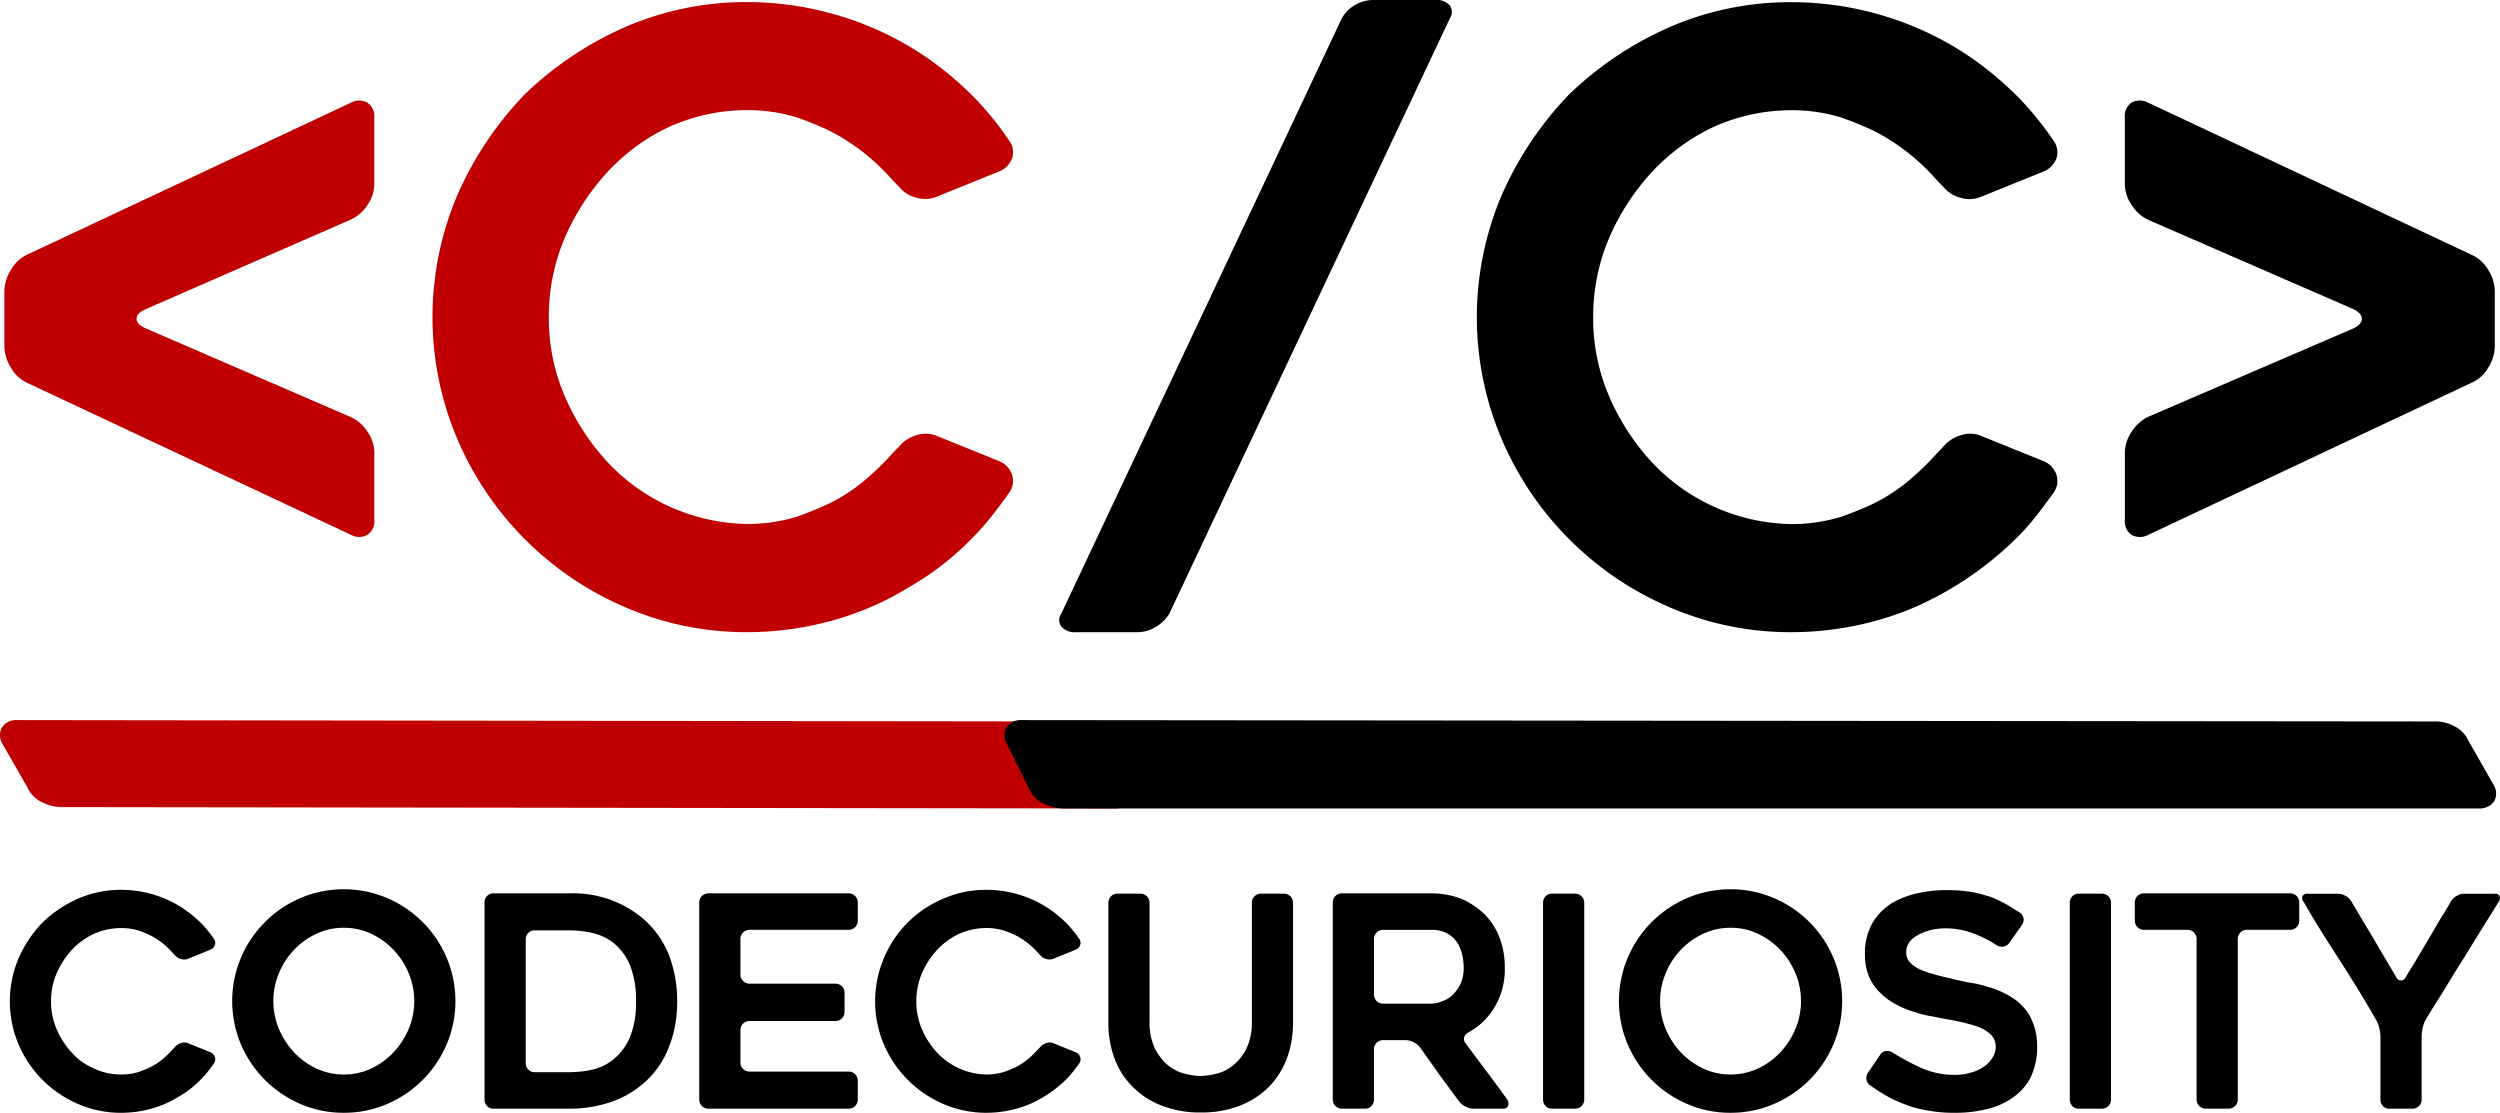 <svg xmlns="http://www.w3.org/2000/svg" viewBox="0 0 220.957 98.35"><title>logo-codecuriosity.org</title><path d="M12.092,79.219l93,.12a3.523,3.523,0,0,1,1.809.427,2.678,2.678,0,0,1,1.22,1.26l2.253,3.948a1.436,1.436,0,0,1,.013,1.447,1.55,1.55,0,0,1-1.337.609l-93-.12a3.959,3.959,0,0,1-1.776-.442,2.682,2.682,0,0,1-1.284-1.313l-2.223-3.881a1.407,1.407,0,0,1,.02-1.462A1.485,1.485,0,0,1,12.092,79.219Z" transform="translate(-10.576 -15.575)" style="fill:#c00000"/><path d="M100.873,79.219l124.831.12a3.523,3.523,0,0,1,1.809.427,2.678,2.678,0,0,1,1.22,1.26l2.253,3.948A1.436,1.436,0,0,1,231,86.421a1.55,1.55,0,0,1-1.337.609H104.583a3.959,3.959,0,0,1-1.776-.442,2.682,2.682,0,0,1-1.284-1.313l-1.975-4a1.407,1.407,0,0,1,.02-1.462A1.485,1.485,0,0,1,100.873,79.219Z" transform="translate(-10.576 -15.575)"/><path d="M43.66,25.969v5.877a3.3,3.3,0,0,1-.625,1.873,3.4,3.4,0,0,1-1.506,1.286l-18,7.861q-.882.368-.882.881t.882.882l18,7.787A3.423,3.423,0,0,1,43.035,53.7a3.309,3.309,0,0,1,.625,1.874v5.951a1.405,1.405,0,0,1-.625,1.323,1.48,1.48,0,0,1-1.433,0L12.951,49.4a3.244,3.244,0,0,1-1.4-1.322,3.609,3.609,0,0,1-.588-1.91V41.324a3.615,3.615,0,0,1,.588-1.91,3.261,3.261,0,0,1,1.4-1.322L41.6,24.646a1.488,1.488,0,0,1,1.433,0A1.408,1.408,0,0,1,43.66,25.969Z" transform="translate(-10.576 -15.575)" style="fill:#c00000"/><path d="M99.788,59.1q-.735,1.03-1.506,2.021A20.146,20.146,0,0,1,96.629,63a24.974,24.974,0,0,1-5.73,4.481,25.209,25.209,0,0,1-3.232,1.689,27.22,27.22,0,0,1-3.526,1.249,28.207,28.207,0,0,1-7.494,1.028,26.792,26.792,0,0,1-10.8-2.2A28.188,28.188,0,0,1,51.006,54.4a27.56,27.56,0,0,1,0-21.6,30.444,30.444,0,0,1,5.951-8.89,30.415,30.415,0,0,1,8.89-5.951,26.784,26.784,0,0,1,10.8-2.2,28.227,28.227,0,0,1,7.494,1.028A27.872,27.872,0,0,1,90.9,19.651a27,27,0,0,1,3.049,2.094,31.984,31.984,0,0,1,2.682,2.388,28.362,28.362,0,0,1,3.159,3.894,1.7,1.7,0,0,1,.22,1.58,2,2,0,0,1-1.175,1.139l-5.437,2.2a2.627,2.627,0,0,1-1.8.11,2.878,2.878,0,0,1-1.58-.992q-.368-.367-.734-.771t-.735-.771a18.564,18.564,0,0,0-1.653-1.469,19.784,19.784,0,0,0-1.8-1.249,15.359,15.359,0,0,0-1.984-1.028q-1.03-.441-2.057-.808a14.786,14.786,0,0,0-4.408-.661,16.824,16.824,0,0,0-6.906,1.469,17.638,17.638,0,0,0-5.51,4.041,20.683,20.683,0,0,0-3.747,5.8,17.753,17.753,0,0,0-1.4,6.979,17.4,17.4,0,0,0,1.4,6.979,20.648,20.648,0,0,0,3.747,5.8,17.268,17.268,0,0,0,12.416,5.51,14.8,14.8,0,0,0,4.408-.661q1.028-.367,2.057-.809A15.118,15.118,0,0,0,85.095,59.4a15.944,15.944,0,0,0,1.8-1.286q.844-.7,1.653-1.506.367-.367.735-.771t.734-.771a3.089,3.089,0,0,1,1.58-1.029,2.516,2.516,0,0,1,1.8.074l5.437,2.2a1.993,1.993,0,0,1,1.175,1.175A1.764,1.764,0,0,1,99.788,59.1Z" transform="translate(-10.576 -15.575)" style="fill:#c00000"/><path d="M104.376,69.807l24.783-52.593a3,3,0,0,1,1.139-1.17,3.132,3.132,0,0,1,1.653-.468h5.437a1.6,1.6,0,0,1,1.322.468,1.017,1.017,0,0,1,0,1.17L113.926,69.807a3.392,3.392,0,0,1-1.139,1.141,3.127,3.127,0,0,1-1.727.5H105.7a1.549,1.549,0,0,1-1.322-.5A.976.976,0,0,1,104.376,69.807Z" transform="translate(-10.576 -15.575)"/><path d="M192.091,59.1q-.735,1.03-1.506,2.021A20.146,20.146,0,0,1,188.931,63a30.047,30.047,0,0,1-8.963,6.171,27.22,27.22,0,0,1-3.526,1.249,28.207,28.207,0,0,1-7.494,1.028,26.792,26.792,0,0,1-10.8-2.2,28.188,28.188,0,0,1-14.84-14.84,27.56,27.56,0,0,1,0-21.6,30.444,30.444,0,0,1,5.951-8.89,30.415,30.415,0,0,1,8.89-5.951,26.784,26.784,0,0,1,10.8-2.2,28.227,28.227,0,0,1,7.494,1.028,27.872,27.872,0,0,1,6.759,2.865,27,27,0,0,1,3.049,2.094,31.984,31.984,0,0,1,2.682,2.388,28.362,28.362,0,0,1,3.159,3.894,1.7,1.7,0,0,1,.22,1.58,2,2,0,0,1-1.175,1.139l-5.437,2.2a2.627,2.627,0,0,1-1.8.11,2.878,2.878,0,0,1-1.58-.992q-.368-.367-.734-.771t-.735-.771a18.564,18.564,0,0,0-1.653-1.469,19.784,19.784,0,0,0-1.8-1.249,15.359,15.359,0,0,0-1.984-1.028q-1.03-.441-2.057-.808a14.786,14.786,0,0,0-4.408-.661,16.824,16.824,0,0,0-6.906,1.469,17.638,17.638,0,0,0-5.51,4.041,20.683,20.683,0,0,0-3.747,5.8,17.753,17.753,0,0,0-1.4,6.979,17.4,17.4,0,0,0,1.4,6.979,20.648,20.648,0,0,0,3.747,5.8,17.268,17.268,0,0,0,12.416,5.51,14.8,14.8,0,0,0,4.408-.661q1.028-.367,2.057-.809A15.118,15.118,0,0,0,177.4,59.4a15.944,15.944,0,0,0,1.8-1.286q.844-.7,1.653-1.506.367-.367.735-.771t.734-.771a3.089,3.089,0,0,1,1.58-1.029,2.516,2.516,0,0,1,1.8.074l5.437,2.2a1.993,1.993,0,0,1,1.175,1.175A1.766,1.766,0,0,1,192.091,59.1Z" transform="translate(-10.576 -15.575)"/><path d="M231.072,41.324v4.849a3.609,3.609,0,0,1-.588,1.91,3.153,3.153,0,0,1-1.469,1.322L200.438,62.85a1.547,1.547,0,0,1-1.471,0,1.433,1.433,0,0,1-.588-1.323V55.576A3.306,3.306,0,0,1,199,53.7a3.526,3.526,0,0,1,1.434-1.286L218.51,44.63c.537-.245.809-.539.809-.882s-.271-.636-.809-.881l-18.072-7.861A3.505,3.505,0,0,1,199,33.72a3.3,3.3,0,0,1-.625-1.873V25.969a1.435,1.435,0,0,1,.588-1.323,1.555,1.555,0,0,1,1.471,0l28.578,13.445a3.168,3.168,0,0,1,1.469,1.322A3.615,3.615,0,0,1,231.072,41.324Z" transform="translate(-10.576 -15.575)"/><path d="M29.487,109.558q-.26.365-.533.715a7.079,7.079,0,0,1-.585.663,8.827,8.827,0,0,1-2.028,1.586,8.911,8.911,0,0,1-1.144.6,9.662,9.662,0,0,1-1.248.442,9.978,9.978,0,0,1-2.652.364,9.474,9.474,0,0,1-3.821-.78,9.971,9.971,0,0,1-5.251-5.251,9.746,9.746,0,0,1,0-7.642,10.757,10.757,0,0,1,2.105-3.146A10.757,10.757,0,0,1,17.477,95a9.475,9.475,0,0,1,3.821-.78,9.978,9.978,0,0,1,2.652.364A9.839,9.839,0,0,1,26.341,95.6a9.525,9.525,0,0,1,1.079.741,11.242,11.242,0,0,1,.949.845,10.021,10.021,0,0,1,1.118,1.377.6.6,0,0,1,.078.559.708.708,0,0,1-.416.4l-1.923.78a.931.931,0,0,1-.637.039,1.018,1.018,0,0,1-.559-.351q-.13-.13-.26-.273c-.087-.095-.173-.186-.26-.273a6.579,6.579,0,0,0-.585-.52,7.056,7.056,0,0,0-.637-.442,5.462,5.462,0,0,0-.7-.364q-.364-.156-.728-.286A5.243,5.243,0,0,0,21.3,97.6a5.958,5.958,0,0,0-2.443.52,6.245,6.245,0,0,0-1.95,1.43,7.327,7.327,0,0,0-1.326,2.054,6.286,6.286,0,0,0-.494,2.469,6.165,6.165,0,0,0,.494,2.47,7.313,7.313,0,0,0,1.326,2.054,5.451,5.451,0,0,0,1.95,1.4,5.487,5.487,0,0,0,2.443.546,5.227,5.227,0,0,0,1.56-.234q.363-.13.728-.286a5.345,5.345,0,0,0,.7-.364,5.6,5.6,0,0,0,.637-.455q.3-.247.585-.533.13-.13.26-.273c.086-.095.173-.186.26-.273a1.091,1.091,0,0,1,.559-.364.892.892,0,0,1,.637.026l1.923.78a.705.705,0,0,1,.416.416A.624.624,0,0,1,29.487,109.558Z" transform="translate(-10.576 -15.575)"/><path d="M40.95,113.925a9.478,9.478,0,0,1-3.821-.78,9.975,9.975,0,0,1-5.251-5.251,9.848,9.848,0,0,1,0-7.681,9.94,9.94,0,0,1,5.251-5.264,9.816,9.816,0,0,1,7.668,0,9.94,9.94,0,0,1,5.251,5.264,9.848,9.848,0,0,1,0,7.681,9.975,9.975,0,0,1-5.251,5.251A9.542,9.542,0,0,1,40.95,113.925Zm.013-16.351a5.614,5.614,0,0,0-2.426.533,6.6,6.6,0,0,0-1.972,1.417,6.7,6.7,0,0,0-1.336,2.066,6.4,6.4,0,0,0,0,4.926,6.9,6.9,0,0,0,1.336,2.066,6.47,6.47,0,0,0,1.972,1.43,5.788,5.788,0,0,0,4.851,0,6.468,6.468,0,0,0,1.971-1.43,6.89,6.89,0,0,0,1.336-2.066,6.4,6.4,0,0,0,0-4.926,6.688,6.688,0,0,0-1.336-2.066,6.6,6.6,0,0,0-1.971-1.417A5.613,5.613,0,0,0,40.964,97.574Z" transform="translate(-10.576 -15.575)"/><path d="M54.181,113.561a.737.737,0,0,1-.559-.234.8.8,0,0,1-.221-.572V95.339a.8.8,0,0,1,.221-.572.737.737,0,0,1,.559-.234h6.707a9.578,9.578,0,0,1,6.707,2.392A8.322,8.322,0,0,1,69.7,99.992a11.235,11.235,0,0,1,.728,4.055,12.007,12.007,0,0,1-.182,2.145A9.94,9.94,0,0,1,69.7,108.1a7.891,7.891,0,0,1-2.105,3.093,8.6,8.6,0,0,1-2.99,1.768,11.225,11.225,0,0,1-3.717.6Zm3.639-3.223h3.094a9.556,9.556,0,0,0,2.053-.234,4.542,4.542,0,0,0,1.872-.936,4.982,4.982,0,0,0,1.4-1.9,7.8,7.8,0,0,0,.546-3.2,8.105,8.105,0,0,0-.546-3.223,4.979,4.979,0,0,0-1.4-1.9,4.7,4.7,0,0,0-1.9-.91,9.483,9.483,0,0,0-2.027-.234H57.821a.736.736,0,0,0-.559.234.8.8,0,0,0-.221.572v10.917a.8.8,0,0,0,.221.572A.734.734,0,0,0,57.821,110.338Z" transform="translate(-10.576 -15.575)"/><path d="M76.017,98.562v3.146a.8.8,0,0,0,.806.806h7.59a.8.8,0,0,1,.806.806v1.689a.8.8,0,0,1-.806.806h-7.59a.8.8,0,0,0-.806.806v2.859a.8.8,0,0,0,.806.806h8.76a.8.8,0,0,1,.806.806v1.664a.8.8,0,0,1-.806.806h-12.4a.8.8,0,0,1-.806-.806V95.339a.8.8,0,0,1,.806-.806h12.4a.8.8,0,0,1,.806.806V96.95a.8.8,0,0,1-.806.806h-8.76a.8.8,0,0,0-.806.806Z" transform="translate(-10.576 -15.575)"/><path d="M105.963,109.558q-.26.365-.533.715a7.079,7.079,0,0,1-.585.663,10.629,10.629,0,0,1-3.171,2.184,9.662,9.662,0,0,1-1.248.442,9.978,9.978,0,0,1-2.652.364,9.474,9.474,0,0,1-3.821-.78,9.971,9.971,0,0,1-5.251-5.251,9.746,9.746,0,0,1,0-7.642A9.741,9.741,0,0,1,93.954,95a9.475,9.475,0,0,1,3.821-.78,9.978,9.978,0,0,1,2.652.364,9.839,9.839,0,0,1,2.391,1.014,9.525,9.525,0,0,1,1.079.741,11.242,11.242,0,0,1,.949.845,10.021,10.021,0,0,1,1.118,1.377.6.6,0,0,1,.078.559.708.708,0,0,1-.416.4l-1.923.78a.931.931,0,0,1-.637.039,1.018,1.018,0,0,1-.559-.351q-.13-.13-.26-.273c-.087-.095-.173-.186-.26-.273a6.579,6.579,0,0,0-.585-.52,7.056,7.056,0,0,0-.637-.442,5.462,5.462,0,0,0-.7-.364q-.364-.156-.728-.286a5.243,5.243,0,0,0-1.56-.234,5.958,5.958,0,0,0-2.443.52,6.245,6.245,0,0,0-1.95,1.43,7.327,7.327,0,0,0-1.326,2.054,6.286,6.286,0,0,0-.494,2.469,6.165,6.165,0,0,0,.494,2.47,7.313,7.313,0,0,0,1.326,2.054,6.112,6.112,0,0,0,4.393,1.949,5.227,5.227,0,0,0,1.56-.234q.363-.13.728-.286a5.345,5.345,0,0,0,.7-.364,5.6,5.6,0,0,0,.637-.455q.3-.247.585-.533.13-.13.26-.273c.086-.095.173-.186.26-.273a1.091,1.091,0,0,1,.559-.364.892.892,0,0,1,.637.026l1.923.78a.705.705,0,0,1,.416.416A.624.624,0,0,1,105.963,109.558Z" transform="translate(-10.576 -15.575)"/><path d="M113.346,113.327a7.249,7.249,0,0,1-2.574-1.612,6.816,6.816,0,0,1-1.664-2.521,8.968,8.968,0,0,1-.572-3.3V95.365a.778.778,0,0,1,.234-.572.747.747,0,0,1,.546-.234h2.054a.8.8,0,0,1,.806.806v10.5a5.279,5.279,0,0,0,.468,2.365,4.752,4.752,0,0,0,1.144,1.482,3.876,3.876,0,0,0,1.481.754q.416.1.767.156a4.467,4.467,0,0,0,.663.052,5.966,5.966,0,0,0,1.4-.208,3.451,3.451,0,0,0,1.482-.754,4.23,4.23,0,0,0,1.169-1.482,5.272,5.272,0,0,0,.468-2.365v-10.5a.8.8,0,0,1,.806-.806h2.028a.8.8,0,0,1,.806.806v10.528a10.048,10.048,0,0,1-.143,1.729,8.594,8.594,0,0,1-.429,1.573,7.291,7.291,0,0,1-1.638,2.521,7.572,7.572,0,0,1-2.574,1.612,9.343,9.343,0,0,1-3.379.572A9.131,9.131,0,0,1,113.346,113.327Z" transform="translate(-10.576 -15.575)"/><path d="M131.23,113.561h-2.054a.8.8,0,0,1-.806-.806V95.339a.8.8,0,0,1,.806-.806h7.851A7.425,7.425,0,0,1,139.7,95a6.825,6.825,0,0,1,2.054,1.352,5.928,5.928,0,0,1,.78.962,6.208,6.208,0,0,1,.572,1.118,7.364,7.364,0,0,1,.468,2.651,6.521,6.521,0,0,1-1.066,3.77,6.063,6.063,0,0,1-2.158,1.976.7.7,0,0,0-.364.429.569.569,0,0,0,.13.533q.962,1.3,1.833,2.457t1.807,2.457a.617.617,0,0,1,.117.572.4.4,0,0,1-.429.286h-2.625a1.564,1.564,0,0,1-.7-.182,1.674,1.674,0,0,1-.572-.442q-.442-.6-.871-1.183t-.871-1.183l-1.716-2.417a1.548,1.548,0,0,0-.572-.468,1.57,1.57,0,0,0-.7-.182h-2a.8.8,0,0,0-.806.806v4.445a.8.8,0,0,1-.221.572A.737.737,0,0,1,131.23,113.561Zm1.586-9.28h4.211a2.849,2.849,0,0,0,1.014-.208,2.583,2.583,0,0,0,.962-.6,3.544,3.544,0,0,0,.676-.988,3.274,3.274,0,0,0,.26-1.4,5.079,5.079,0,0,0-.1-.988,3.2,3.2,0,0,0-.156-.559q-.1-.272-.234-.533a2.7,2.7,0,0,0-.884-.884,2.912,2.912,0,0,0-1.534-.364h-4.211a.8.8,0,0,0-.806.806v4.913a.8.8,0,0,0,.806.806Z" transform="translate(-10.576 -15.575)"/><path d="M149.79,113.561h-2.054a.736.736,0,0,1-.559-.234.8.8,0,0,1-.221-.572V95.365a.8.8,0,0,1,.221-.572.734.734,0,0,1,.559-.234h2.054a.8.8,0,0,1,.806.806v17.391a.8.8,0,0,1-.806.806Z" transform="translate(-10.576 -15.575)"/><path d="M163.515,113.925a9.478,9.478,0,0,1-3.821-.78,9.975,9.975,0,0,1-5.251-5.251,9.848,9.848,0,0,1,0-7.681,9.94,9.94,0,0,1,5.251-5.264,9.816,9.816,0,0,1,7.668,0,9.94,9.94,0,0,1,5.251,5.264,9.848,9.848,0,0,1,0,7.681,9.975,9.975,0,0,1-5.251,5.251A9.542,9.542,0,0,1,163.515,113.925Zm.013-16.351a5.614,5.614,0,0,0-2.426.533,6.6,6.6,0,0,0-1.972,1.417,6.7,6.7,0,0,0-1.336,2.066,6.4,6.4,0,0,0,0,4.926,6.9,6.9,0,0,0,1.336,2.066,6.47,6.47,0,0,0,1.972,1.43,5.788,5.788,0,0,0,4.851,0,6.468,6.468,0,0,0,1.971-1.43,6.89,6.89,0,0,0,1.336-2.066,6.4,6.4,0,0,0,0-4.926,6.688,6.688,0,0,0-1.336-2.066,6.6,6.6,0,0,0-1.971-1.417A5.613,5.613,0,0,0,163.529,97.574Z" transform="translate(-10.576 -15.575)"/><path d="M175.655,110.416l1.092-1.611a.706.706,0,0,1,.494-.338.832.832,0,0,1,.6.13,21.44,21.44,0,0,0,2.288,1.248,7.152,7.152,0,0,0,3.2.728,4.769,4.769,0,0,0,1.56-.234,3.542,3.542,0,0,0,1.144-.572,2.519,2.519,0,0,0,.7-.806,1.771,1.771,0,0,0,.234-.884,1.515,1.515,0,0,0-.364-.988,3.072,3.072,0,0,0-.936-.65,5.247,5.247,0,0,0-.624-.234q-.338-.1-.754-.208-.39-.1-.793-.182t-.845-.156q-.286-.052-.624-.117c-.225-.043-.459-.091-.7-.143a7.826,7.826,0,0,1-1.56-.39,7.415,7.415,0,0,1-1.586-.65,5.363,5.363,0,0,1-1.4-1.014,4.3,4.3,0,0,1-1.014-1.456,5.019,5.019,0,0,1-.364-1.976,5.376,5.376,0,0,1,.676-2.781,5.312,5.312,0,0,1,1.716-1.742,7.829,7.829,0,0,1,2.339-.884,11.986,11.986,0,0,1,2.5-.26,13.065,13.065,0,0,1,2.131.156q.468.078.9.195t.845.247a8.432,8.432,0,0,1,.806.351q.39.195.754.4.26.156.494.312t.52.312a.794.794,0,0,1,.338.52.774.774,0,0,1-.156.6l-1.092,1.56a.8.8,0,0,1-.533.338.848.848,0,0,1-.611-.13,10.192,10.192,0,0,0-1.924-.988,6.941,6.941,0,0,0-2.625-.494q-.234,0-.507.026t-.559.078a5.271,5.271,0,0,0-1.144.39,3.71,3.71,0,0,0-.481.286,2.271,2.271,0,0,0-.4.364,1.517,1.517,0,0,0-.338.988,1.267,1.267,0,0,0,.416.962,3.363,3.363,0,0,0,1.066.65q.337.13.688.234t.741.208q.39.1.767.182t.741.182q.286.053.6.13a6.5,6.5,0,0,0,.676.13q.364.053.754.143t.78.221c.139.035.281.078.429.13s.29.1.429.156q.312.13.715.338a5.481,5.481,0,0,1,.689.416,3.451,3.451,0,0,1,.377.273q.168.144.325.3a4.391,4.391,0,0,1,.988,1.508,5.533,5.533,0,0,1,.39,2.184,6.046,6.046,0,0,1-.52,2.574,4.675,4.675,0,0,1-1.482,1.793,6.354,6.354,0,0,1-2.288,1.092,11.459,11.459,0,0,1-2.937.364,12.925,12.925,0,0,1-2.625-.234,9.313,9.313,0,0,1-2.054-.6q-.468-.182-.91-.4t-.858-.481c-.173-.1-.347-.212-.52-.325s-.355-.238-.546-.377a.7.7,0,0,1-.338-.494A.826.826,0,0,1,175.655,110.416Z" transform="translate(-10.576 -15.575)"/><path d="M196.346,113.561h-2.053a.736.736,0,0,1-.56-.234.8.8,0,0,1-.221-.572V95.365a.8.8,0,0,1,.221-.572.735.735,0,0,1,.56-.234h2.053a.8.8,0,0,1,.806.806v17.391a.8.8,0,0,1-.806.806Z" transform="translate(-10.576 -15.575)"/><path d="M212.984,97.756h-3.821a.8.8,0,0,0-.806.806v14.193a.8.8,0,0,1-.807.806h-2.027a.8.8,0,0,1-.806-.806V98.562a.8.8,0,0,0-.806-.806h-3.848a.8.8,0,0,1-.806-.806V95.339a.8.8,0,0,1,.806-.806h12.92a.8.8,0,0,1,.806.806V96.95a.8.8,0,0,1-.806.806Z" transform="translate(-10.576 -15.575)"/><path d="M231.44,95.235l-.6.975q-.312.507-.676,1.079-.467.754-.948,1.534t-.975,1.586q-.521.806-1,1.6t-.949,1.547q-.365.572-.688,1.092t-.611,1.014a2.369,2.369,0,0,0-.286.728,3.452,3.452,0,0,0-.1.78v5.589a.8.8,0,0,1-.806.806h-2.054a.734.734,0,0,1-.559-.234.8.8,0,0,1-.222-.572v-5.589a3.13,3.13,0,0,0-.116-.78,2.6,2.6,0,0,0-.3-.728q-.753-1.326-1.546-2.612t-1.625-2.587q-.858-1.326-1.664-2.612t-1.56-2.612a.444.444,0,0,1-.064-.481.487.487,0,0,1,.455-.195h2.651a1.415,1.415,0,0,1,.688.195,1.236,1.236,0,0,1,.507.481l.988,1.664q.492.832,1.014,1.689.494.858.987,1.69l.988,1.664a.458.458,0,0,0,.4.286.516.516,0,0,0,.43-.286c.12-.208.246-.416.376-.624s.265-.424.4-.65l1.248-2.105q.312-.519.61-1.04t.611-1.04q.208-.312.39-.624l.364-.624a1.236,1.236,0,0,1,.507-.481,1.409,1.409,0,0,1,.688-.195h2.651a.455.455,0,0,1,.442.195A.5.5,0,0,1,231.44,95.235Z" transform="translate(-10.576 -15.575)"/></svg>

